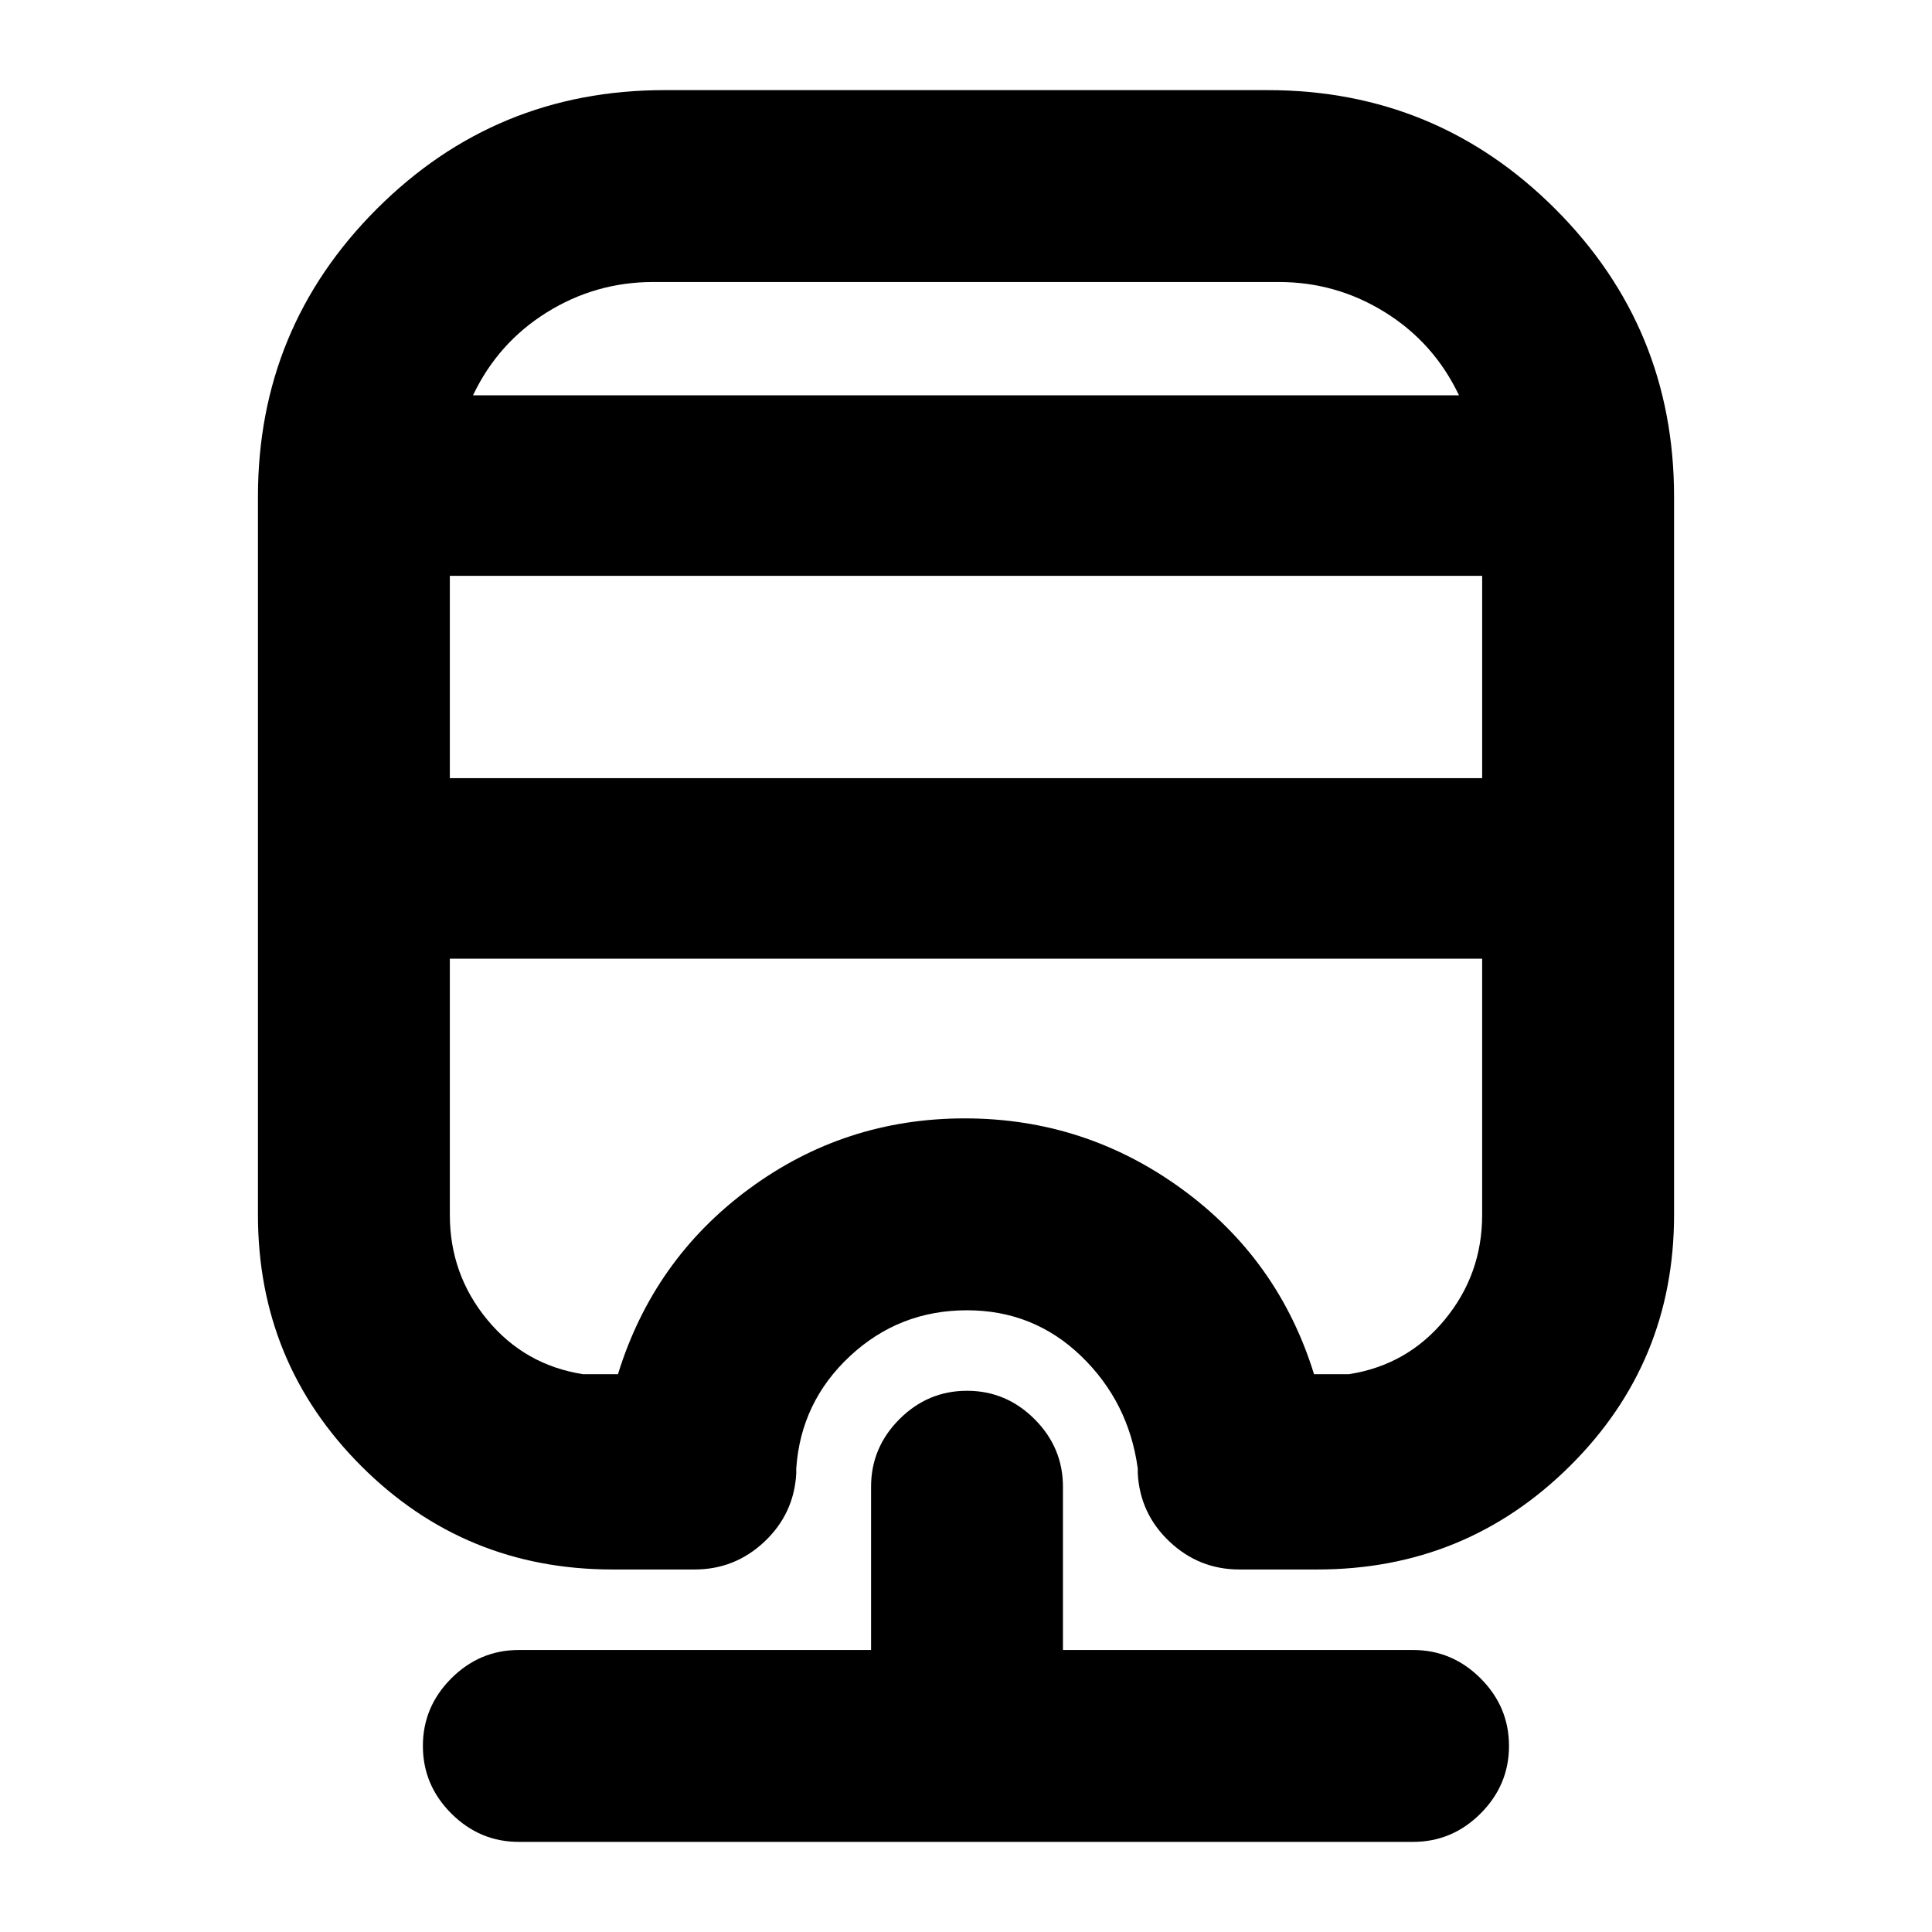 <svg xmlns="http://www.w3.org/2000/svg" height="24" viewBox="0 -960 960 960" width="24"><path d="M257.8-44.78q-19.45 0-33.56-14.11Q210.13-73 210.13-92.45q0-19.46 14.11-33.57t33.56-14.11h175.03v-81.13q0-19.46 14.1-33.57 14.11-14.1 33.57-14.1t33.57 14.1q14.1 14.11 14.1 33.57v81.13h173.96q19.46 0 33.57 14.11t14.11 33.57q0 19.45-14.11 33.56-14.11 14.11-33.57 14.11H257.8Zm72.37-870.44h299.66q83.92 0 142.96 59.04 59.04 59.04 59.04 142.96v356.87q0 73.49-51.8 124.86-51.79 51.36-125.49 51.36h-38.69q-20.02 0-34.7-13.83-14.67-13.82-15.8-33.84v-2.5q-4.52-33.1-28.14-55.87-23.62-22.76-56.73-22.76-33.68 0-58.12 22.76-24.45 22.77-26.71 55.87v2.5q-1.13 20.02-15.8 33.84-14.68 13.83-34.7 13.83h-40.76q-73.49 0-124.85-51.36-51.37-51.37-51.37-124.86v-356.87q0-83.92 59.04-142.96 59.04-59.04 142.96-59.04ZM223.52-483.63v127.28q0 29.55 18.59 52.1 18.6 22.55 47.59 27.08h17.36q17.66-57.09 65.16-92.1 47.5-35.01 107.16-35.01t107.78 35.01q48.12 35.01 65.78 92.1h17.36q28.99-4.53 47.59-27.08 18.59-22.55 18.59-52.1v-127.28H223.52Zm0-190.24v100.54h512.96v-100.54H223.52Zm101-146q-28.6 0-52.84 15.11-24.25 15.11-36.64 41.19h489.92q-12.39-26.08-36.64-41.19-24.24-15.11-52.84-15.11H324.52Zm0 56.3h400.44-489.92 89.48Zm-101 279.94h512.96-512.96Z"/></svg>